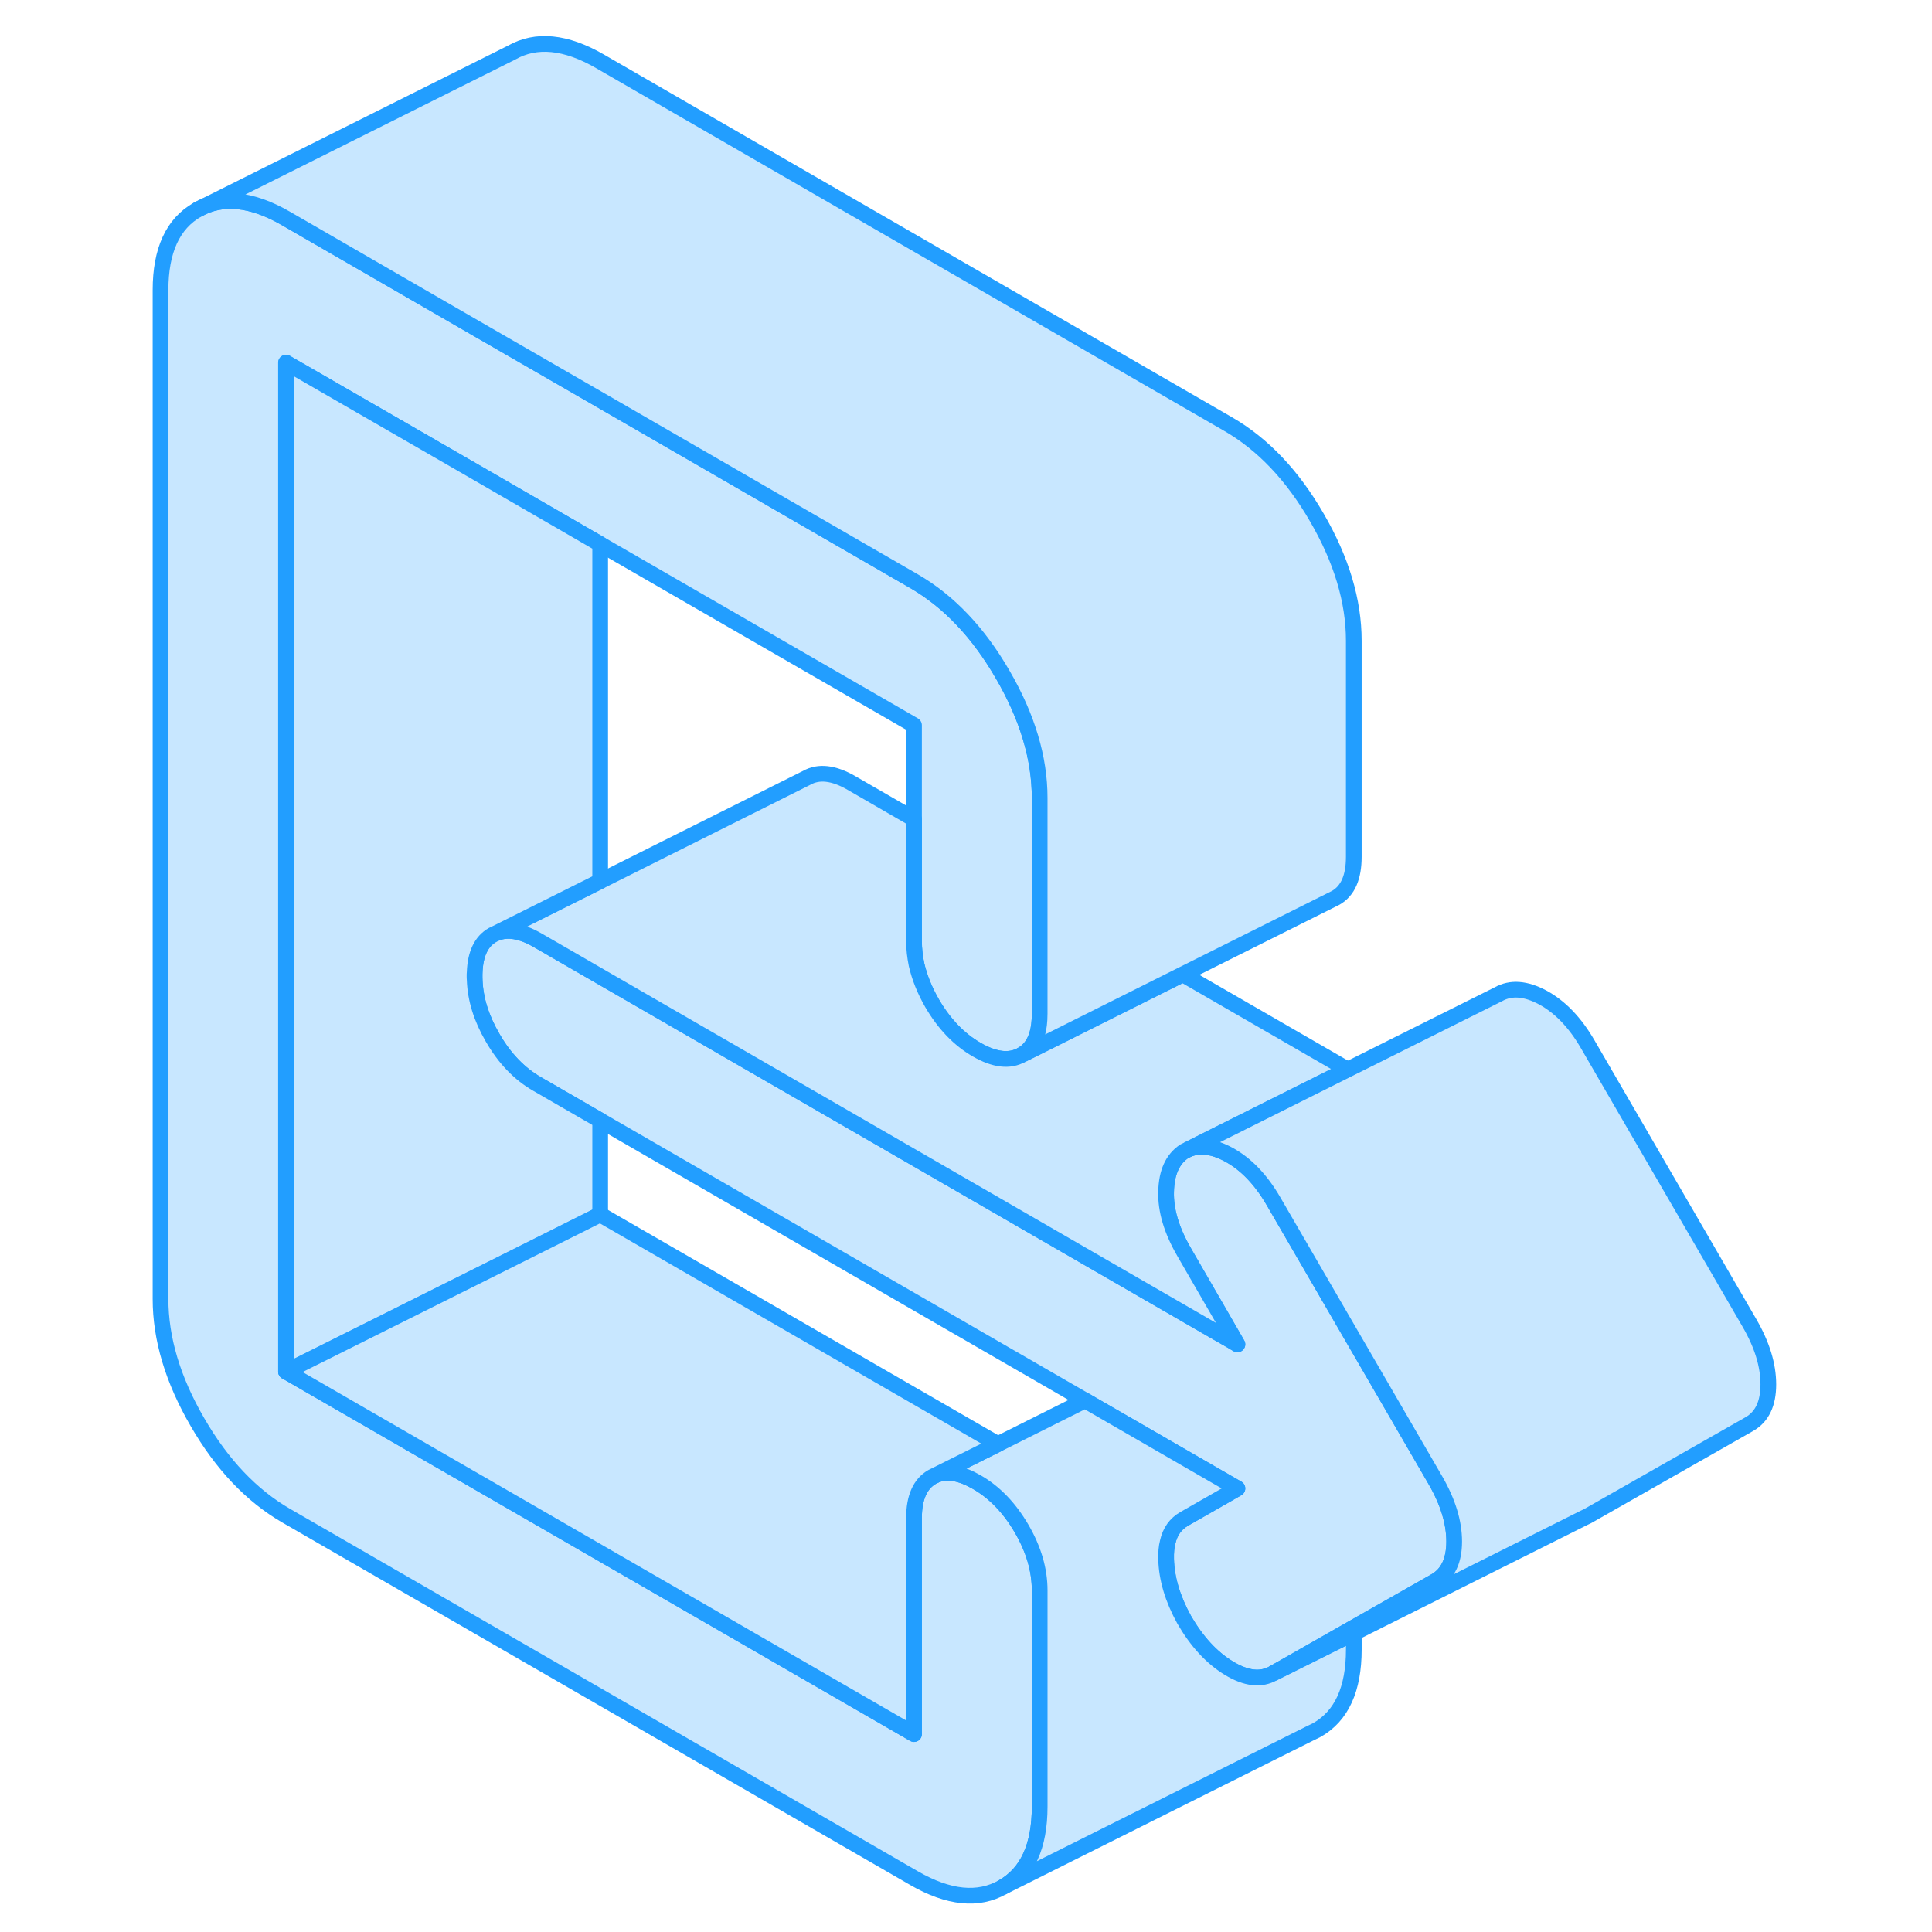 <svg width="48" height="48" viewBox="0 0 108 123" fill="#c8e7ff" xmlns="http://www.w3.org/2000/svg" stroke-width="1px" stroke-linecap="round" stroke-linejoin="round"><path d="M22.71 62.13C22.71 62.21 22.71 62.3 22.72 62.38V61.9C22.71 61.97 22.71 62.05 22.71 62.13Z" stroke="#229EFF" stroke-linejoin="round"/><path d="M85.08 98.14C85.08 99.36 84.68 100.2 83.88 100.66L78.69 103.61L73.58 106.52C72.78 106.98 71.83 106.87 70.73 106.2C69.63 105.53 68.69 104.5 67.89 103.12C67.15 101.78 66.77 100.49 66.74 99.25C66.73 98.85 66.76 98.49 66.84 98.18C66.99 97.5 67.35 97.01 67.89 96.7L70.69 95.1L71.28 94.76L70.69 94.42L61.58 89.16L30.71 71.33L26.71 69.02C25.57 68.37 24.62 67.38 23.86 66.06C23.14 64.82 22.76 63.6 22.72 62.38V61.9C22.76 60.73 23.14 59.93 23.86 59.52L24.09 59.41C24.81 59.12 25.68 59.26 26.71 59.85L30.71 62.16L70.09 84.9L70.86 85.34L71.28 85.59L70.97 85.05L70.71 84.6L67.89 79.72C67.09 78.34 66.7 77.05 66.74 75.85C66.77 74.64 67.15 73.8 67.89 73.3L68.16 73.17C68.9 72.87 69.75 72.98 70.73 73.51C71.83 74.11 72.78 75.1 73.58 76.48L83.88 94.23C84.68 95.61 85.08 96.91 85.08 98.14Z" stroke="#229EFF" stroke-linejoin="round"/><path d="M50.69 46.17L30.71 34.64L22.72 30.02L10.71 23.09V87.32L50.69 110.4V96.64C50.69 95.34 51.08 94.47 51.84 94.03L52.08 93.91C52.8 93.62 53.67 93.77 54.69 94.36C55.82 95.01 56.77 96 57.54 97.32C58.31 98.64 58.69 99.95 58.69 101.25V115.02C58.69 117.54 57.91 119.25 56.34 120.14C54.78 121.03 52.89 120.84 50.69 119.57L10.71 96.49C8.52 95.22 6.63 93.24 5.07 90.54C3.5 87.84 2.72 85.22 2.72 82.7V18.47C2.72 15.95 3.5 14.24 5.07 13.35C6.63 12.46 8.52 12.64 10.71 13.91L22.72 20.85L30.71 25.46L50.69 37C52.89 38.27 54.78 40.25 56.34 42.95C57.91 45.65 58.69 48.27 58.69 50.79V64.55C58.69 65.04 58.64 65.47 58.53 65.84C58.35 66.45 58.02 66.89 57.54 67.16C56.77 67.59 55.82 67.48 54.69 66.83C53.56 66.18 52.61 65.19 51.84 63.87C51.37 63.05 51.04 62.23 50.85 61.41C50.75 60.91 50.69 60.42 50.69 59.93V46.17Z" stroke="#229EFF" stroke-linejoin="round"/><path d="M78.69 103.97V105.02C78.69 107.54 77.91 109.25 76.34 110.14L75.85 110.38L56.34 120.14C57.91 119.25 58.69 117.54 58.69 115.02V101.25C58.69 99.95 58.31 98.64 57.54 97.32C56.77 96 55.82 95.01 54.69 94.36C53.67 93.77 52.8 93.62 52.08 93.91L56.03 91.94L61.58 89.16L70.69 94.42L71.28 94.76L70.69 95.1L67.89 96.7C67.35 97.01 66.99 97.5 66.84 98.18C66.76 98.49 66.73 98.85 66.74 99.25C66.77 100.49 67.15 101.78 67.89 103.12C68.69 104.5 69.63 105.53 70.73 106.2C71.83 106.87 72.78 106.98 73.58 106.52L78.69 103.97Z" stroke="#229EFF" stroke-linejoin="round"/><path d="M70.97 85.05L71.28 85.59L70.86 85.34L70.09 84.9L30.71 62.16L26.71 59.85C25.68 59.26 24.81 59.12 24.09 59.41L30.71 56.1L43.86 49.52C44.62 49.09 45.57 49.19 46.71 49.85L50.69 52.15V59.93C50.69 60.42 50.75 60.91 50.85 61.41C51.04 62.23 51.37 63.05 51.84 63.87C52.61 65.19 53.56 66.18 54.69 66.83C55.82 67.48 56.77 67.59 57.54 67.16L59.29 66.29L67.8 62.03L78.3 68.09L69.79 72.35L68.16 73.17L67.89 73.3C67.15 73.8 66.77 74.64 66.74 75.85C66.7 77.05 67.09 78.34 67.89 79.72L70.71 84.6L70.97 85.05Z" stroke="#229EFF" stroke-linejoin="round"/><path d="M105.08 88.14C105.08 89.36 104.68 90.2 103.88 90.66L93.58 96.52L93.33 96.64L78.69 103.97L73.58 106.52L78.69 103.61L83.88 100.66C84.68 100.2 85.08 99.36 85.08 98.14C85.08 96.92 84.68 95.61 83.88 94.23L73.58 76.48C72.78 75.1 71.83 74.11 70.73 73.51C69.75 72.98 68.9 72.87 68.16 73.17L69.79 72.35L78.3 68.09L87.89 63.3C88.69 62.85 89.63 62.92 90.73 63.51C91.83 64.11 92.78 65.1 93.58 66.48L103.88 84.23C104.68 85.61 105.08 86.91 105.08 88.14Z" stroke="#229EFF" stroke-linejoin="round"/><path d="M78.689 40.79V54.55C78.689 55.85 78.309 56.72 77.539 57.16L67.799 62.03L59.289 66.29L57.539 67.16C58.019 66.89 58.349 66.45 58.529 65.84C58.639 65.47 58.689 65.04 58.689 64.55V50.79C58.689 48.27 57.909 45.65 56.339 42.95C54.779 40.25 52.889 38.27 50.689 37L30.709 25.46L22.719 20.85L10.709 13.91C8.519 12.64 6.629 12.46 5.069 13.35L25.069 3.35C26.629 2.46 28.519 2.64 30.709 3.91L70.689 27C72.889 28.27 74.779 30.25 76.339 32.95C77.909 35.65 78.689 38.27 78.689 40.79Z" stroke="#229EFF" stroke-linejoin="round"/><path d="M22.72 61.9C22.71 61.97 22.71 62.05 22.71 62.13C22.71 62.21 22.71 62.3 22.72 62.38C22.76 63.6 23.14 64.82 23.86 66.06C24.62 67.38 25.57 68.37 26.71 69.02L30.71 71.33V77.32L24.9 80.23L10.71 87.32V23.09L22.72 30.02L30.71 34.64V56.1L24.09 59.41L23.86 59.52C23.14 59.93 22.76 60.73 22.72 61.9Z" stroke="#229EFF" stroke-linejoin="round"/><path d="M56.03 91.94L52.08 93.91L51.84 94.03C51.08 94.47 50.69 95.34 50.69 96.64V110.4L10.71 87.32L24.9 80.23L30.71 77.32L56.03 91.94Z" stroke="#229EFF" stroke-linejoin="round"/></svg>